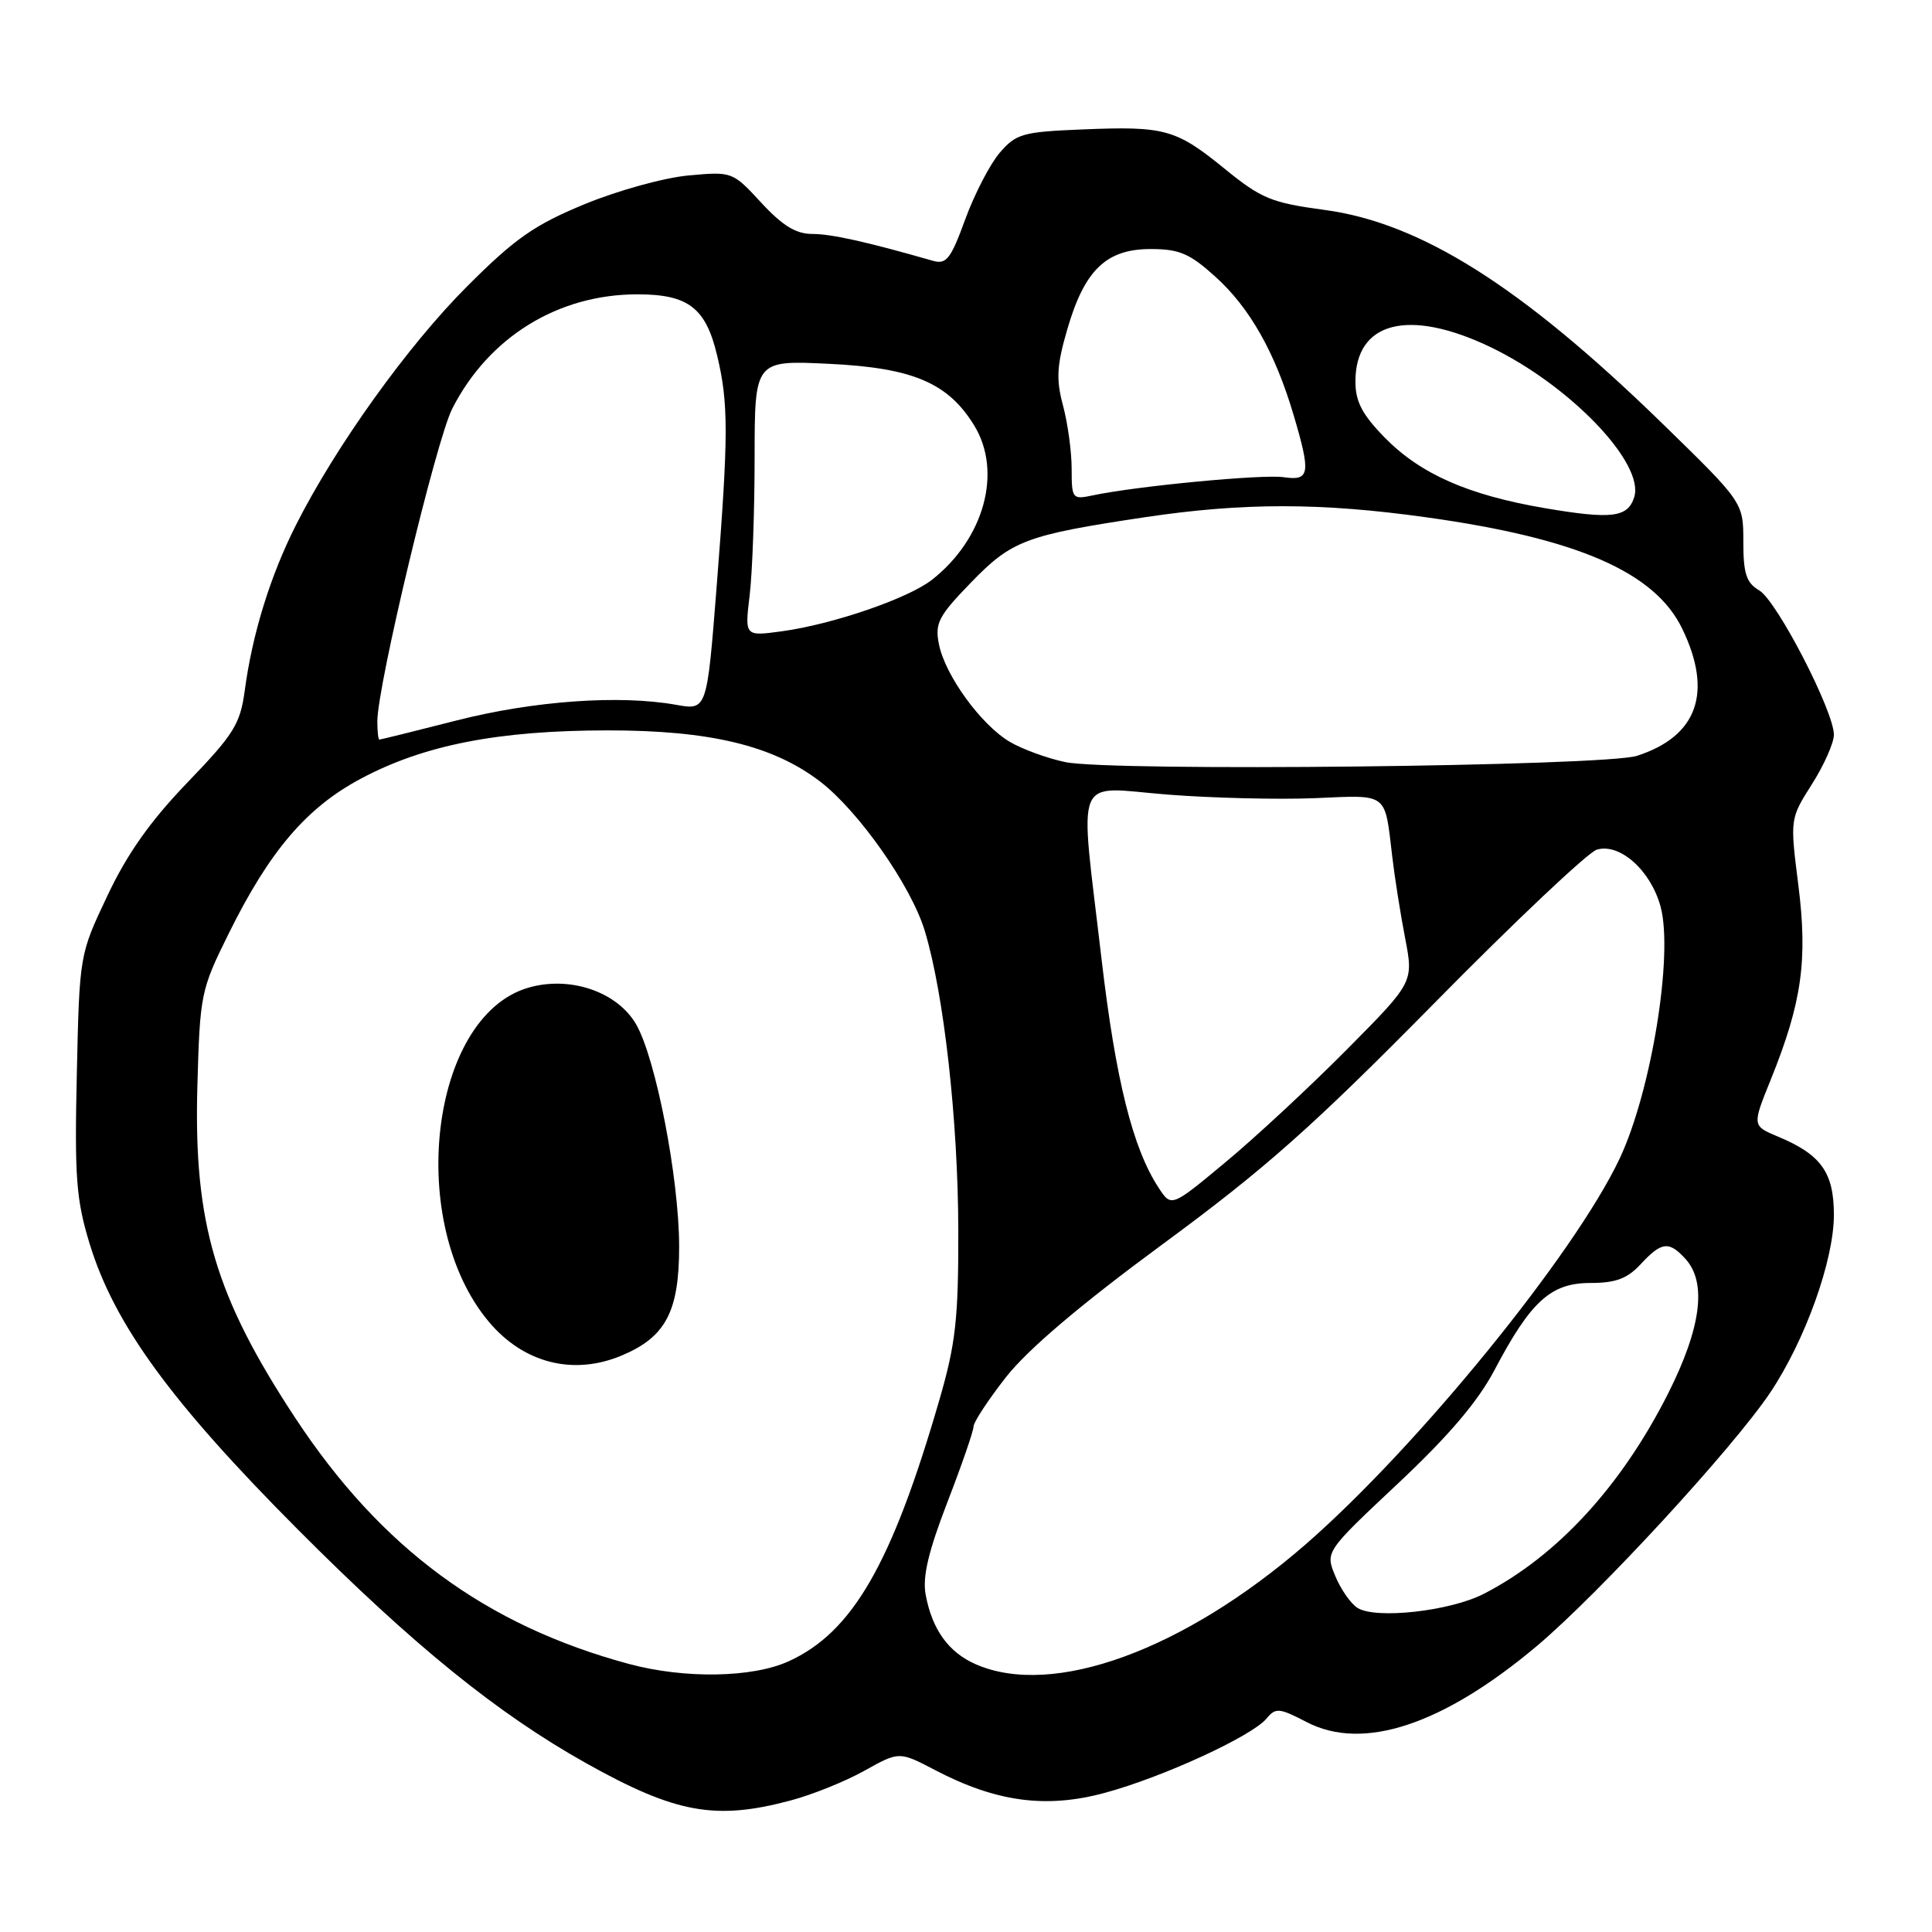 <?xml version="1.0" encoding="UTF-8" standalone="no"?>
<!DOCTYPE svg PUBLIC "-//W3C//DTD SVG 1.1//EN" "http://www.w3.org/Graphics/SVG/1.1/DTD/svg11.dtd" >
<svg xmlns="http://www.w3.org/2000/svg" xmlns:xlink="http://www.w3.org/1999/xlink" version="1.1" viewBox="0 0 256 256">
 <g >
 <path fill="currentColor"
d=" M 104.73 238.58 C 107.61 237.82 112.03 236.04 114.56 234.62 C 119.15 232.06 119.15 232.06 123.91 234.55 C 132.01 238.78 138.62 239.67 146.40 237.56 C 154.07 235.49 165.89 230.05 167.83 227.71 C 169.03 226.25 169.51 226.30 173.13 228.18 C 180.60 232.08 191.20 228.57 203.67 218.08 C 211.88 211.16 229.68 191.83 234.58 184.50 C 239.21 177.57 243.00 166.99 243.00 160.98 C 243.00 155.36 241.31 152.99 235.60 150.61 C 232.16 149.17 232.16 149.17 234.65 143.02 C 238.75 132.86 239.55 127.24 238.29 117.28 C 237.18 108.50 237.18 108.50 240.09 103.91 C 241.69 101.39 243.00 98.44 243.00 97.36 C 243.00 94.23 235.45 79.63 233.12 78.24 C 231.39 77.22 231.00 76.02 231.00 71.77 C 231.00 66.57 231.00 66.57 220.18 56.03 C 201.60 37.95 188.23 29.51 175.47 27.81 C 168.48 26.87 167.14 26.32 162.32 22.40 C 155.81 17.10 154.38 16.70 143.43 17.15 C 135.50 17.47 134.64 17.72 132.47 20.24 C 131.18 21.74 129.12 25.72 127.90 29.06 C 125.97 34.35 125.40 35.07 123.59 34.55 C 114.84 32.04 110.17 31.00 107.64 31.00 C 105.47 31.00 103.69 29.91 100.87 26.86 C 97.07 22.74 97.02 22.72 91.23 23.25 C 88.02 23.54 81.83 25.25 77.45 27.06 C 70.81 29.80 68.25 31.59 61.92 37.92 C 54.06 45.77 44.51 59.09 39.22 69.56 C 35.82 76.29 33.44 83.97 32.43 91.50 C 31.83 95.95 30.99 97.29 24.85 103.67 C 19.93 108.78 16.87 113.10 14.24 118.67 C 10.53 126.50 10.53 126.50 10.18 142.28 C 9.87 155.99 10.09 158.94 11.87 164.78 C 15.13 175.46 22.63 185.76 39.43 202.63 C 54.75 218.01 65.93 227.07 77.73 233.67 C 89.54 240.27 94.80 241.23 104.73 238.58 Z  M 83.33 220.48 C 64.36 215.36 50.49 205.14 39.14 187.91 C 28.53 171.80 25.66 162.09 26.15 144.04 C 26.49 131.74 26.60 131.18 30.28 123.75 C 35.71 112.76 40.60 107.02 47.83 103.17 C 56.19 98.71 66.02 96.79 80.50 96.78 C 94.04 96.77 102.38 98.77 108.62 103.52 C 113.76 107.44 120.73 117.37 122.54 123.35 C 125.08 131.73 126.96 148.54 126.98 163.14 C 127.00 174.78 126.63 178.05 124.48 185.47 C 118.17 207.24 112.96 216.28 104.50 220.13 C 99.70 222.32 90.72 222.47 83.33 220.48 Z  M 82.36 179.62 C 88.22 177.17 90.00 173.78 89.99 165.12 C 89.97 156.06 86.89 140.22 84.28 135.71 C 81.75 131.37 75.44 129.25 69.92 130.90 C 56.94 134.80 53.77 162.06 64.78 175.15 C 69.39 180.63 75.96 182.30 82.36 179.62 Z  M 129.33 220.54 C 125.69 218.96 123.50 215.92 122.65 211.27 C 122.22 208.94 123.02 205.57 125.53 199.06 C 127.44 194.12 129.00 189.60 129.00 189.02 C 129.00 188.44 130.95 185.48 133.32 182.45 C 136.20 178.79 143.16 172.88 154.07 164.85 C 167.65 154.86 173.88 149.33 190.00 132.98 C 200.72 122.09 210.44 112.92 211.59 112.58 C 214.65 111.68 218.75 115.36 220.04 120.15 C 221.75 126.51 218.81 144.59 214.62 153.50 C 208.68 166.11 187.79 191.77 173.01 204.63 C 156.84 218.68 139.54 224.98 129.33 220.54 Z  M 179.88 213.06 C 178.99 212.50 177.66 210.60 176.93 208.83 C 175.60 205.62 175.60 205.62 185.25 196.56 C 191.98 190.24 195.85 185.69 198.05 181.50 C 202.84 172.41 205.50 170.00 210.73 170.00 C 214.10 170.00 215.62 169.43 217.41 167.50 C 220.18 164.52 221.15 164.41 223.35 166.83 C 226.19 169.97 225.41 175.95 221.04 184.63 C 214.84 196.93 206.28 206.24 196.57 211.21 C 192.12 213.49 182.31 214.58 179.88 213.06 Z  M 153.52 157.38 C 150.09 152.15 147.83 143.09 145.95 127.00 C 143.03 101.93 142.07 104.29 154.75 105.29 C 160.66 105.75 169.43 105.96 174.24 105.76 C 184.03 105.34 183.46 104.91 184.48 113.50 C 184.80 116.25 185.57 121.12 186.19 124.33 C 187.31 130.15 187.31 130.15 178.40 139.13 C 173.51 144.06 166.28 150.77 162.35 154.03 C 155.21 159.97 155.21 159.97 153.52 157.38 Z  M 141.15 100.98 C 138.76 100.48 135.45 99.27 133.79 98.29 C 129.98 96.03 125.22 89.47 124.41 85.35 C 123.86 82.57 124.36 81.63 128.65 77.20 C 134.07 71.60 135.92 70.90 151.74 68.53 C 164.73 66.59 175.01 66.59 189.03 68.55 C 209.02 71.34 219.27 75.80 222.90 83.30 C 226.99 91.75 224.93 97.56 216.91 100.15 C 212.60 101.54 147.24 102.26 141.15 100.98 Z  M 50.00 95.57 C 50.00 90.87 57.80 58.30 59.93 54.14 C 64.76 44.66 73.94 39.00 84.46 39.00 C 91.18 39.00 93.51 40.77 95.01 47.05 C 96.55 53.45 96.54 57.67 94.95 77.85 C 93.67 94.12 93.67 94.12 89.58 93.39 C 82.09 92.05 70.73 92.86 60.52 95.46 C 55.04 96.86 50.42 98.00 50.27 98.00 C 50.12 98.00 50.00 96.91 50.00 95.57 Z  M 99.33 78.91 C 99.69 75.93 99.99 67.70 99.99 60.62 C 100.00 47.73 100.00 47.73 109.88 48.21 C 120.96 48.74 125.65 50.74 129.10 56.40 C 132.84 62.53 130.41 71.38 123.51 76.81 C 120.35 79.30 110.34 82.73 103.59 83.65 C 98.68 84.32 98.68 84.32 99.33 78.91 Z  M 204.68 67.33 C 194.50 65.59 188.19 62.80 183.44 57.94 C 180.49 54.91 179.60 53.21 179.60 50.55 C 179.60 42.62 186.63 40.81 197.43 45.96 C 207.99 51.01 217.96 61.39 216.54 65.88 C 215.68 68.58 213.57 68.84 204.68 67.33 Z  M 142.00 62.13 C 142.00 59.87 141.49 56.11 140.86 53.76 C 139.92 50.25 140.02 48.45 141.42 43.64 C 143.70 35.78 146.58 33.00 152.45 33.00 C 156.28 33.00 157.63 33.58 161.07 36.69 C 165.59 40.77 168.95 46.70 171.39 54.93 C 173.72 62.79 173.57 63.74 170.08 63.23 C 167.29 62.82 150.48 64.42 144.75 65.65 C 142.10 66.21 142.00 66.08 142.00 62.13 Z "/>
</g>
</svg>